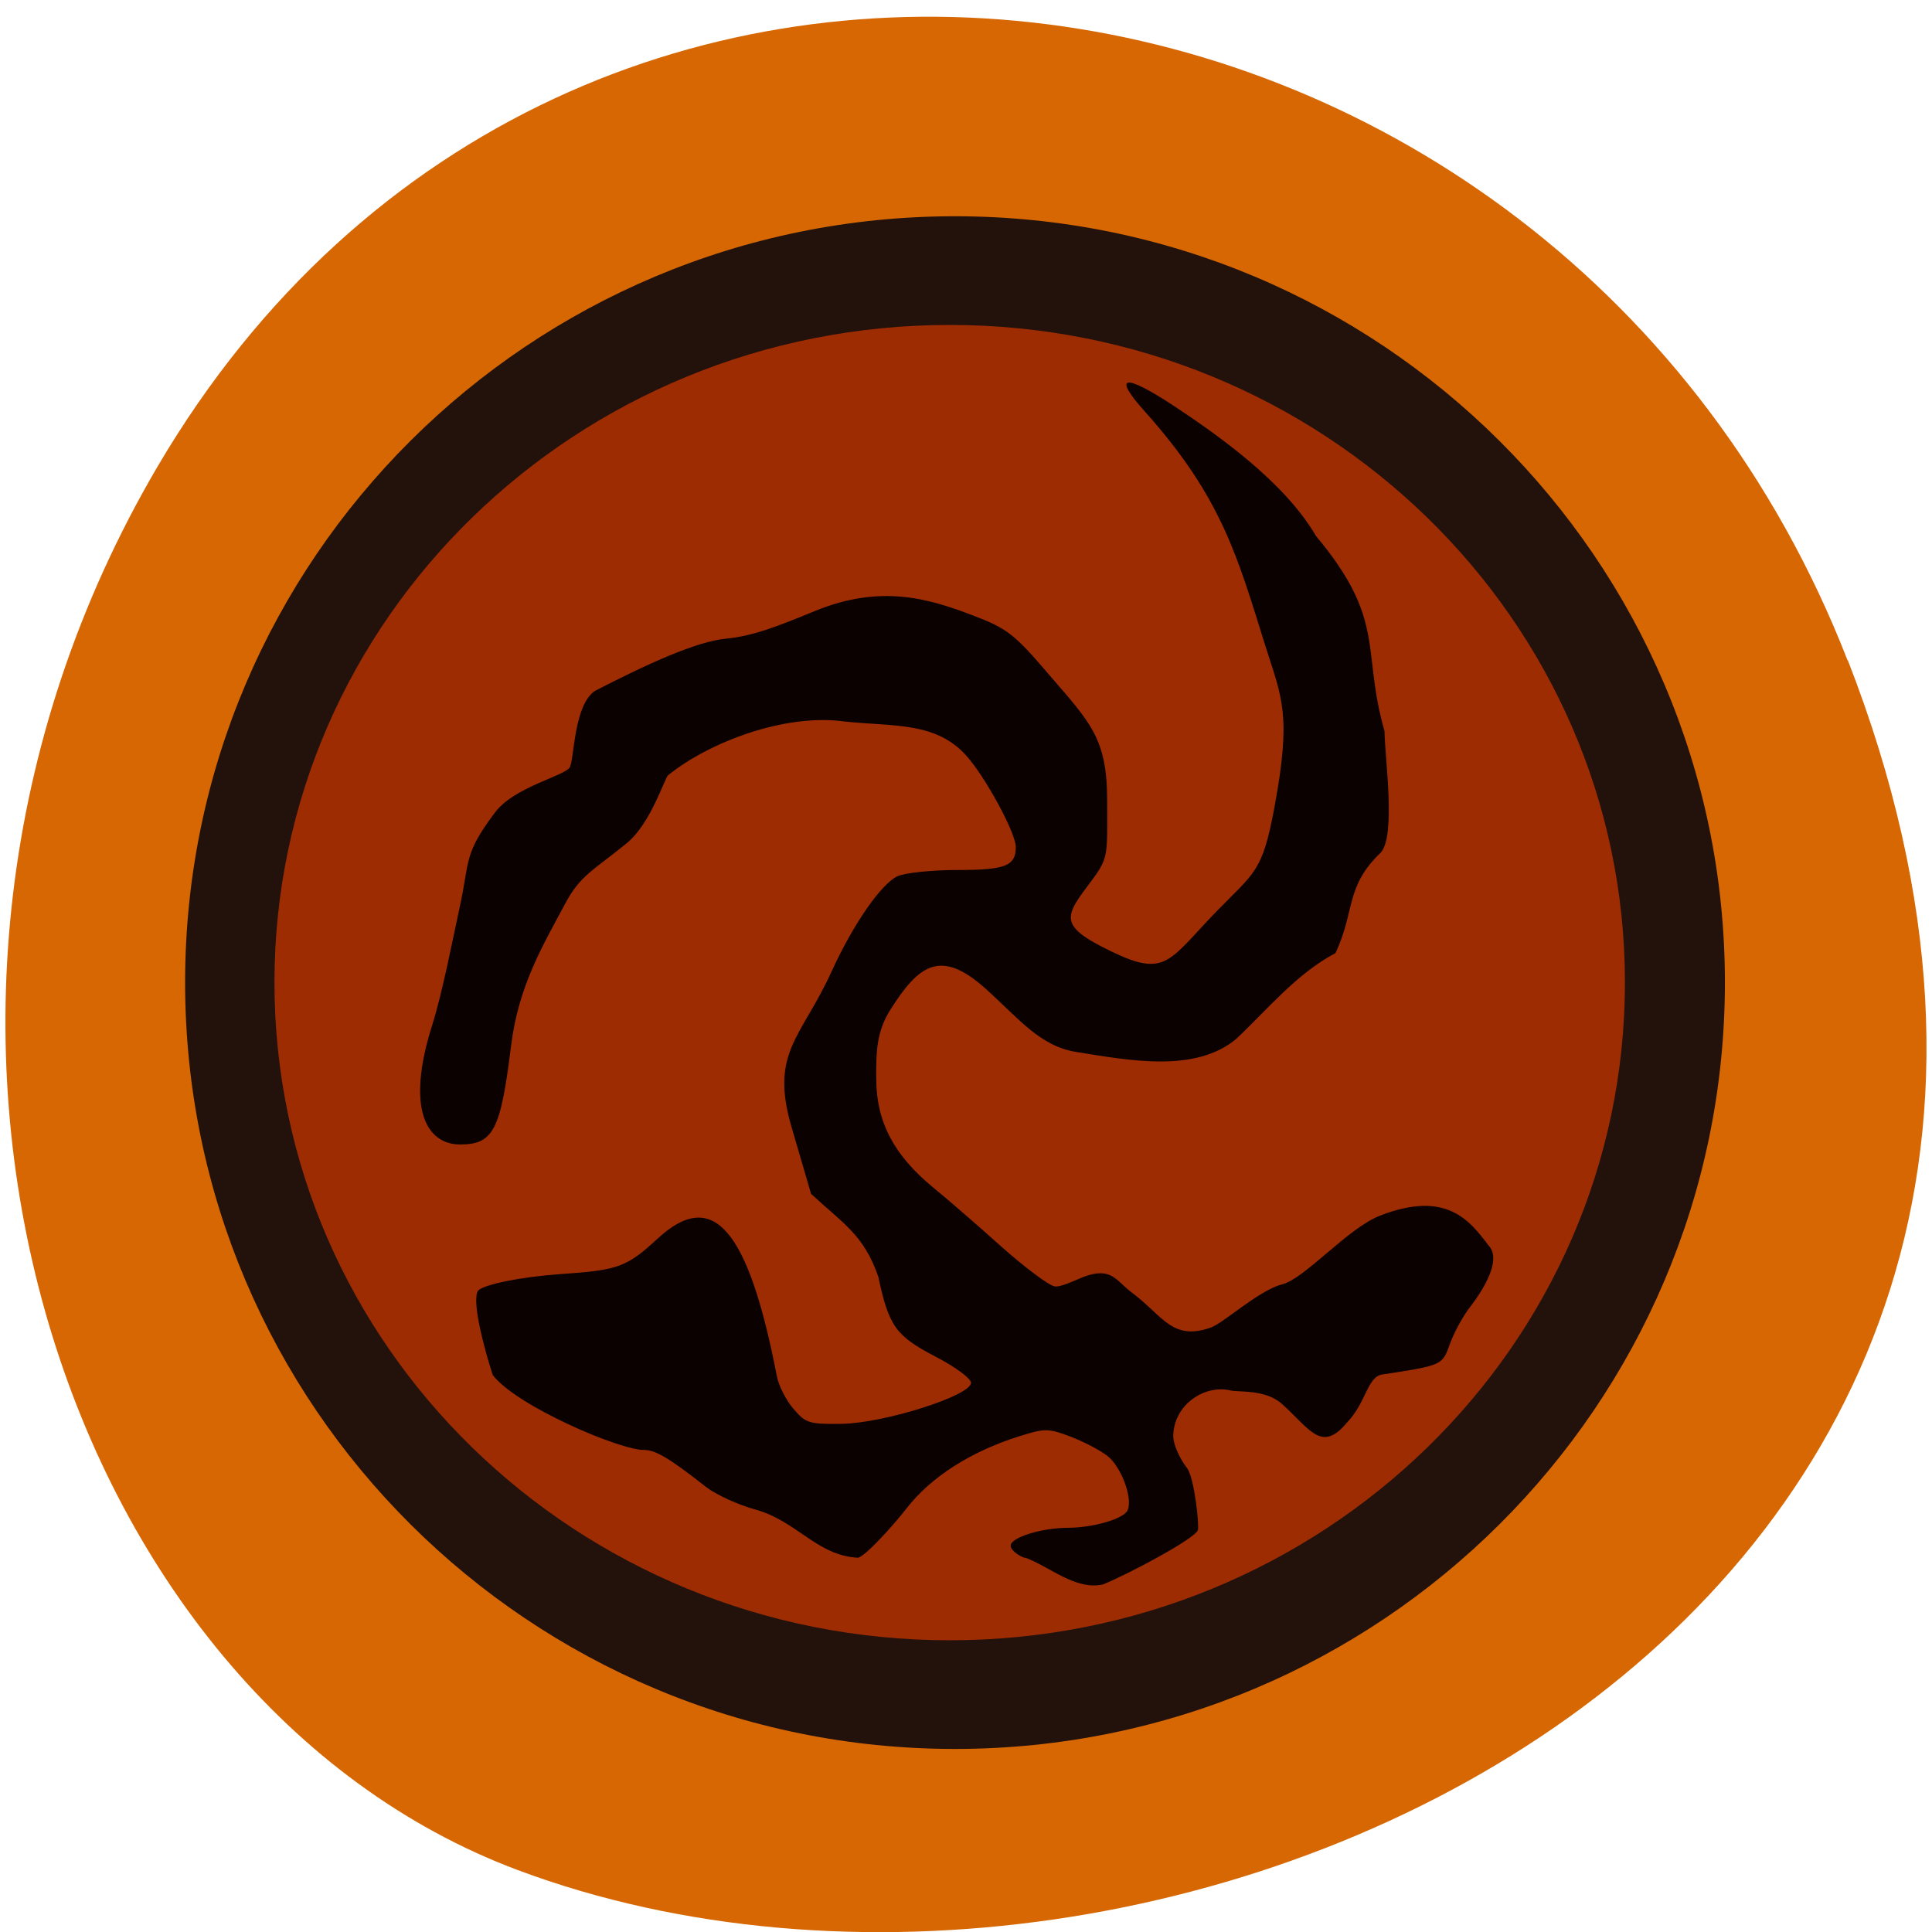 <svg xmlns="http://www.w3.org/2000/svg" viewBox="0 0 32 32"><path d="m 30.605 10.934 c 6.211 15.926 -11.195 24.09 -22.03 20.04 c -7.563 -2.832 -11.332 -14.12 -5.961 -23.254 c 6.777 -11.516 23.2 -9.07 27.988 3.219" fill="#d66702"/><path d="m 28.57 16.273 c 0 7.01 -5.711 12.695 -12.754 12.695 c -7.04 0 -12.75 -5.684 -12.75 -12.695 c 0 -7.01 5.711 -12.691 12.75 -12.691 c 7.04 0 12.754 5.684 12.754 12.691" fill="#23110c"/><path d="m 26.914 16.273 c 0 6.02 -5.01 10.895 -11.184 10.895 c -6.176 0 -11.184 -4.879 -11.184 -10.895 c 0 -6.02 5.01 -10.891 11.184 -10.891 c 6.176 0 11.184 4.875 11.184 10.891" fill="#9e2c03"/><path d="m 16.977 25.805 c -0.133 -0.047 -0.238 -0.141 -0.238 -0.203 c 0 -0.137 0.512 -0.297 0.957 -0.297 c 0.426 -0.004 0.93 -0.152 0.984 -0.297 c 0.082 -0.207 -0.113 -0.719 -0.34 -0.895 c -0.121 -0.094 -0.398 -0.238 -0.613 -0.32 c -0.367 -0.137 -0.422 -0.137 -0.844 -0.004 c -0.809 0.254 -1.465 0.676 -1.871 1.199 c -0.215 0.277 -0.672 0.781 -0.797 0.813 c -0.68 -0.031 -1.012 -0.605 -1.699 -0.797 c -0.289 -0.078 -0.652 -0.246 -0.816 -0.371 c -0.617 -0.484 -0.84 -0.617 -1.035 -0.617 c -0.414 0 -2.125 -0.738 -2.504 -1.242 c -0.121 -0.375 -0.359 -1.219 -0.242 -1.398 c 0.102 -0.102 0.703 -0.227 1.367 -0.273 c 0.965 -0.066 1.094 -0.117 1.609 -0.59 c 0.914 -0.844 1.5 -0.164 1.973 2.285 c 0.031 0.156 0.152 0.395 0.273 0.535 c 0.203 0.238 0.258 0.258 0.797 0.25 c 0.695 -0.008 2.145 -0.465 2.145 -0.68 c 0 -0.07 -0.262 -0.266 -0.598 -0.438 c -0.648 -0.34 -0.762 -0.496 -0.938 -1.32 c -0.242 -0.695 -0.574 -0.871 -1.113 -1.371 l -0.32 -1.094 c -0.371 -1.254 0.16 -1.488 0.664 -2.598 c 0.352 -0.773 0.824 -1.453 1.09 -1.57 c 0.121 -0.055 0.566 -0.102 0.984 -0.102 c 0.801 0 0.973 -0.066 0.973 -0.383 c -0.004 -0.238 -0.508 -1.168 -0.828 -1.52 c -0.5 -0.547 -1.176 -0.473 -1.996 -0.555 c -1 -0.145 -2.27 0.348 -2.938 0.891 c -0.063 0.074 -0.293 0.805 -0.68 1.121 c -0.559 0.457 -0.77 0.531 -1.02 1 c -0.375 0.703 -0.773 1.359 -0.898 2.355 c -0.172 1.402 -0.293 1.637 -0.844 1.637 c -0.555 0 -0.902 -0.586 -0.465 -1.969 c 0.168 -0.527 0.352 -1.473 0.453 -1.938 c 0.176 -0.789 0.055 -0.887 0.598 -1.602 c 0.316 -0.414 1.152 -0.598 1.23 -0.738 c 0.078 -0.141 0.063 -1.027 0.418 -1.266 c 0.836 -0.43 1.676 -0.824 2.191 -0.867 c 0.445 -0.047 0.844 -0.207 1.445 -0.453 c 1.117 -0.461 1.926 -0.195 2.633 0.074 c 0.555 0.211 0.684 0.313 1.23 0.953 c 0.707 0.82 0.984 1.074 0.984 2.109 c 0 0.883 0.031 0.941 -0.25 1.316 c -0.449 0.602 -0.59 0.746 0.32 1.184 c 0.902 0.438 0.949 0.156 1.73 -0.652 c 0.645 -0.664 0.77 -0.656 0.969 -1.727 c 0.289 -1.551 0.125 -1.816 -0.148 -2.68 c -0.453 -1.441 -0.707 -2.445 -1.996 -3.883 c -0.543 -0.605 -0.352 -0.641 0.48 -0.094 c 0.75 0.496 1.836 1.266 2.352 2.152 c 1.176 1.406 0.75 1.879 1.137 3.234 c 0.004 0.438 0.191 1.715 -0.059 2.01 c -0.598 0.566 -0.426 0.98 -0.754 1.668 c -0.645 0.34 -1.133 0.941 -1.645 1.422 c -0.68 0.566 -1.77 0.355 -2.648 0.215 c -0.602 -0.098 -0.941 -0.543 -1.5 -1.047 c -0.75 -0.672 -1.109 -0.398 -1.586 0.359 c -0.219 0.352 -0.23 0.684 -0.227 1.121 c 0 0.738 0.305 1.281 0.93 1.801 c 0.246 0.199 0.758 0.645 1.141 0.988 c 0.387 0.344 0.781 0.641 0.883 0.66 c 0.098 0.02 0.359 -0.109 0.477 -0.156 c 0.469 -0.176 0.543 0.066 0.797 0.254 c 0.523 0.391 0.672 0.809 1.309 0.586 c 0.211 -0.07 0.797 -0.617 1.18 -0.715 c 0.383 -0.094 1.082 -0.926 1.629 -1.141 c 1.098 -0.426 1.484 0.082 1.797 0.496 c 0.23 0.242 -0.109 0.758 -0.293 1 c -0.129 0.16 -0.281 0.445 -0.348 0.629 c -0.125 0.355 -0.125 0.355 -1.125 0.508 c -0.242 0.039 -0.262 0.465 -0.578 0.793 c -0.426 0.516 -0.617 0.105 -1.082 -0.309 c -0.27 -0.242 -0.723 -0.191 -0.84 -0.219 c -0.438 -0.109 -0.957 0.238 -0.957 0.762 c 0 0.125 0.102 0.359 0.227 0.52 c 0.125 0.164 0.207 0.965 0.18 1.031 c -0.055 0.145 -1.141 0.723 -1.57 0.898 c -0.457 0.102 -0.879 -0.293 -1.293 -0.445" fill="#0a0100"/></svg>